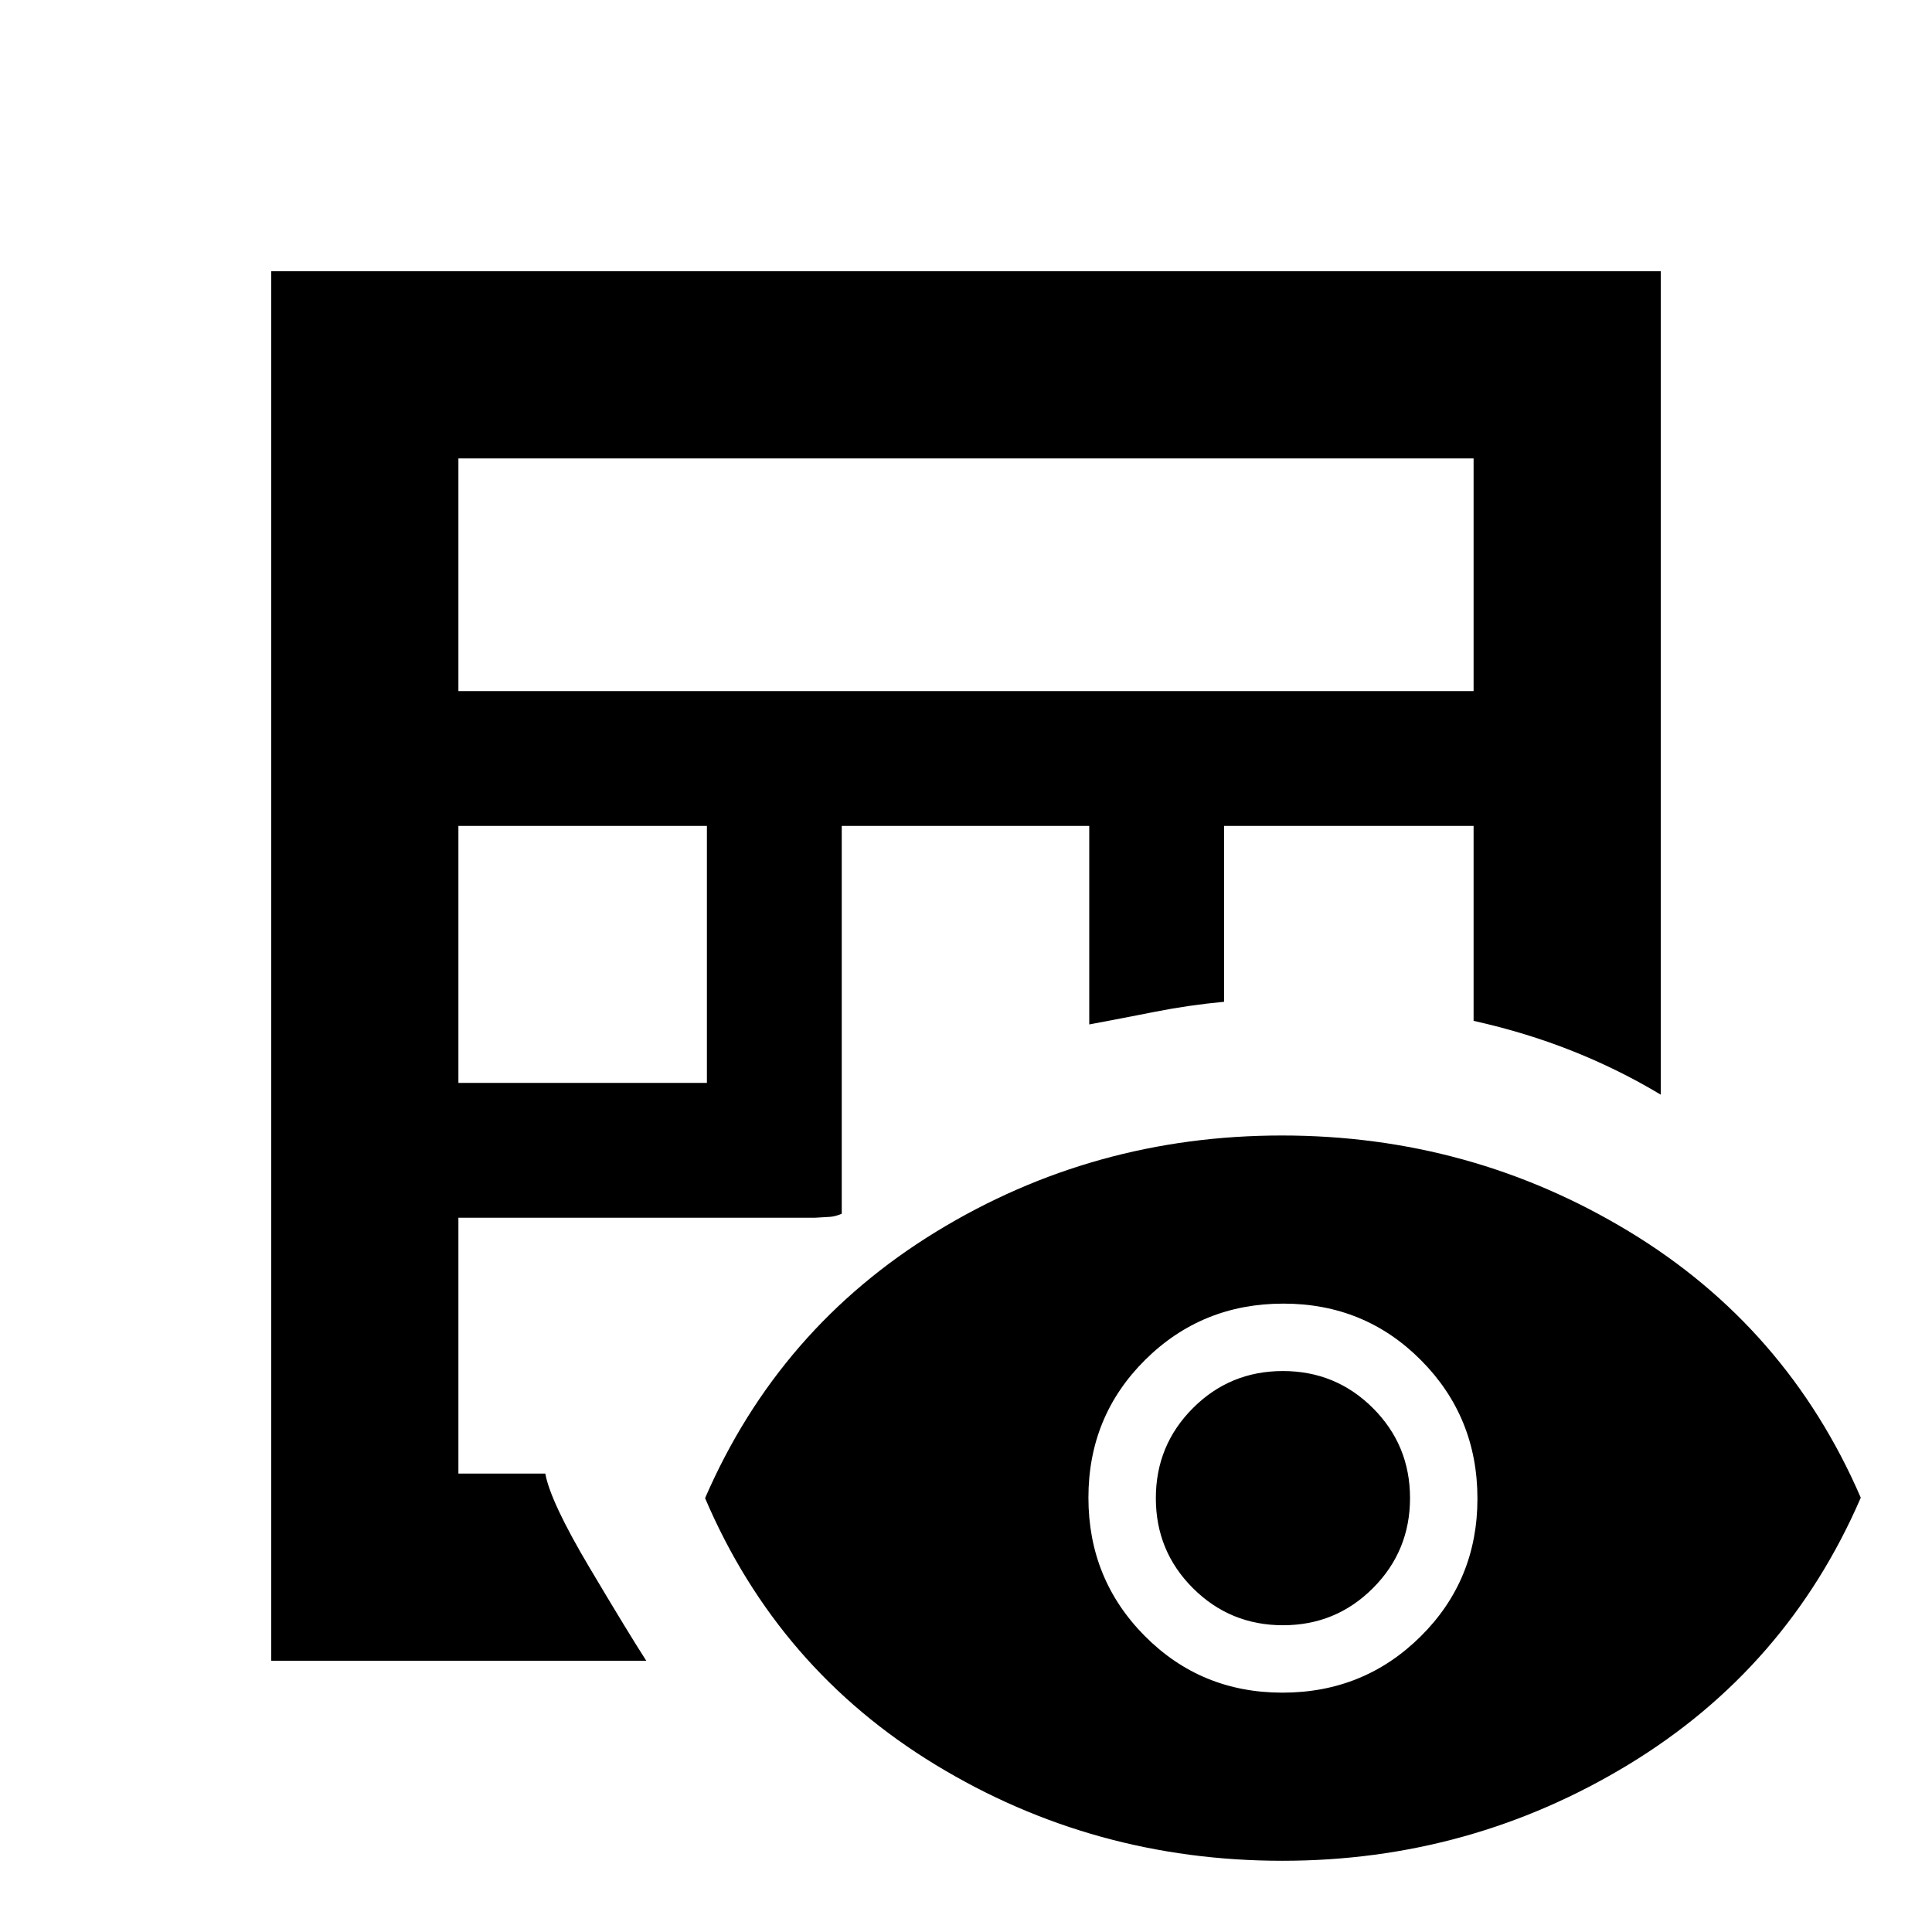 <svg xmlns="http://www.w3.org/2000/svg" height="20" viewBox="0 -960 960 960" width="20"><path d="M134.78-134.78v-690.44h690.44v409.15q-21-12.61-44.12-21.78-23.11-9.17-48.88-14.89v-96.87H608.24v87.39q-17.56 1.65-34.28 4.96-16.72 3.3-32.72 6.3v-98.65H418.26v192.72q-3.43 1.43-6.05 1.55-2.62.12-7.41.43H227.78v127.13h43.18q2.52 13.98 21.91 46.62t28.26 46.38H134.78Zm93-287.13h123.48v-127.7H227.78v127.7Zm0-194.7h504.44v-115.61H227.78v115.61ZM637.2-35.39q-93.87 0-172.25-47.64-78.37-47.64-114.6-132.56 36.69-84.58 114.83-132.39 78.15-47.8 171.77-47.8t172.29 47.57q78.67 47.58 115.37 132.4Q887.91-131 809.18-83.19q-78.73 47.8-171.98 47.8Zm.04-83.54q40.5 0 68.7-27.97 28.19-27.96 28.19-68.45 0-40.5-27.96-68.69-27.96-28.2-68.46-28.2-40.49 0-68.69 27.96-28.19 27.96-28.19 68.46 0 40.49 27.96 68.69 27.96 28.2 68.45 28.2Zm.28-33.5q-26.3 0-44.75-18.41-18.44-18.41-18.44-44.71t18.4-44.74q18.41-18.45 44.71-18.45t44.75 18.41q18.44 18.41 18.44 44.71 0 26.29-18.41 44.74-18.41 18.45-44.7 18.45Z"/></svg>